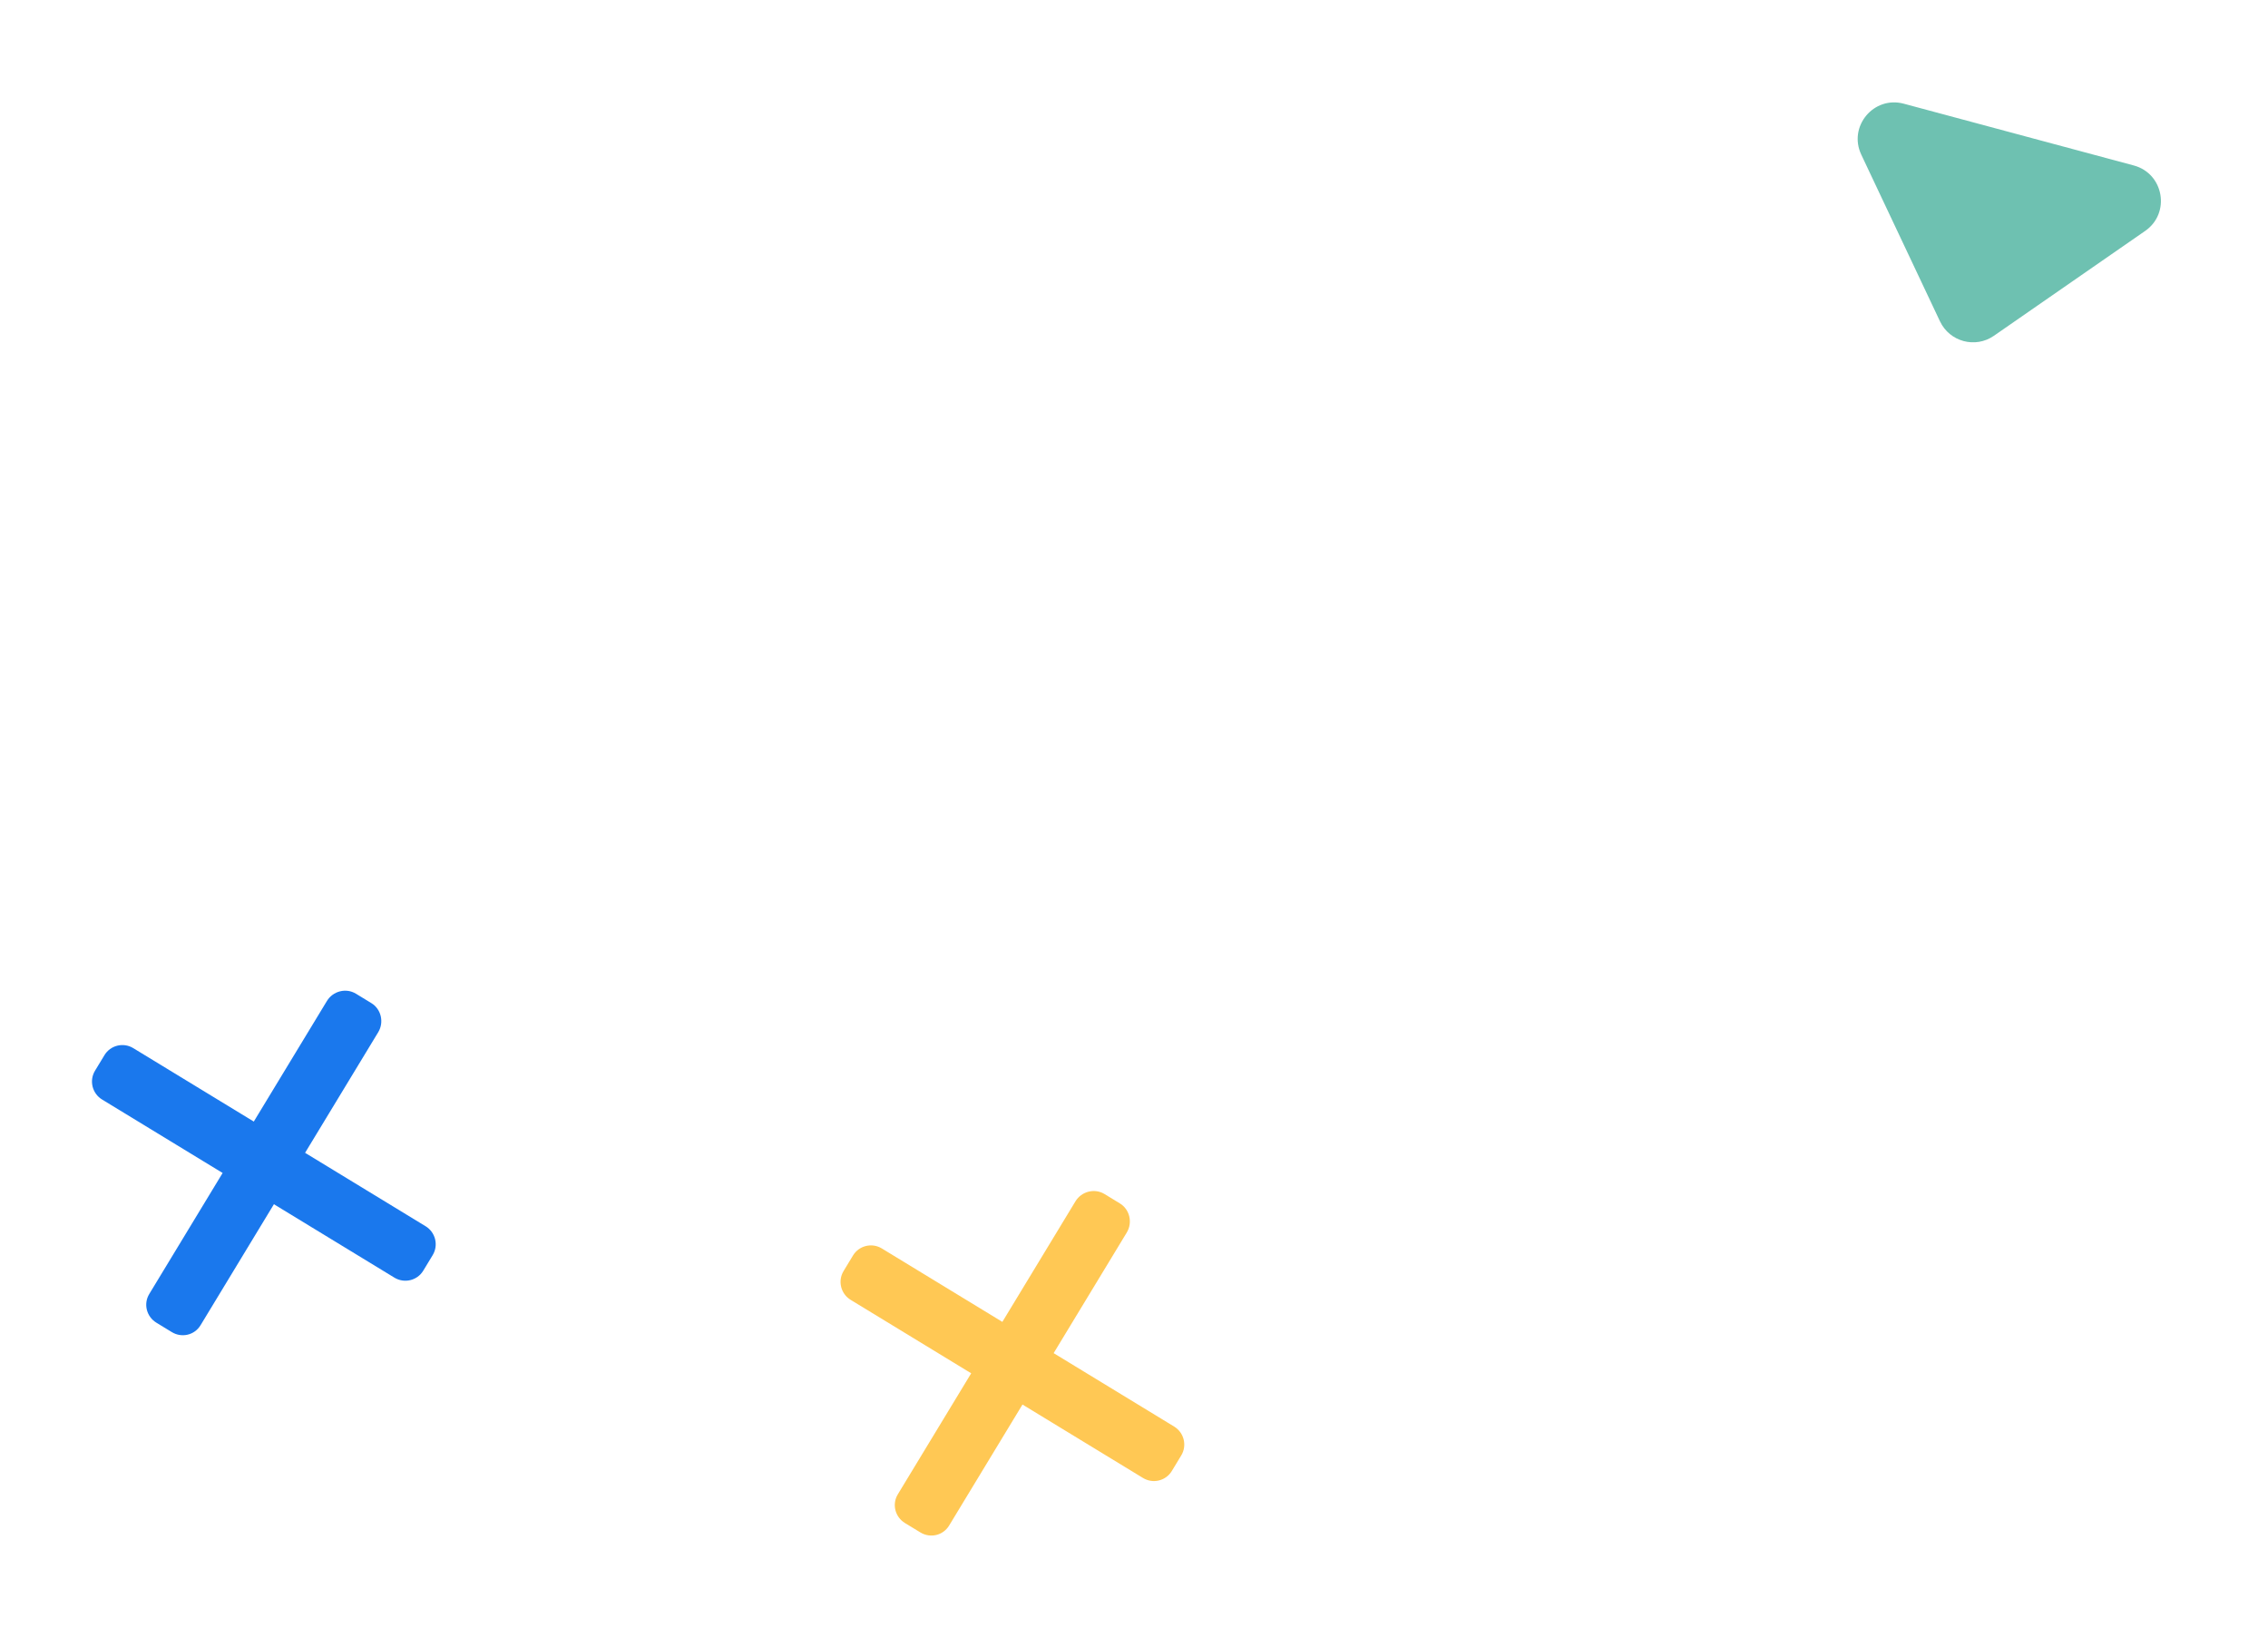 <svg width="124" height="89" viewBox="0 0 124 89" fill="none" xmlns="http://www.w3.org/2000/svg">
<path d="M109.013 18.354C107.998 19.058 106.594 18.68 106.066 17.563L101.763 8.453C101.035 6.912 102.442 5.226 104.087 5.668L116.662 9.044C118.307 9.486 118.684 11.651 117.285 12.621L109.013 18.354Z" fill="#6EC1B1"/>
<path d="M23.269 67.023L23.27 67.024L16.68 63.01L20.678 56.419C21.007 55.877 20.844 55.156 20.302 54.827L19.459 54.313C18.918 53.983 18.203 54.169 17.874 54.711L13.876 61.302L7.287 57.289C6.746 56.959 6.04 57.129 5.711 57.672L5.195 58.522C4.866 59.064 5.042 59.769 5.583 60.098L12.172 64.112L8.16 70.727C7.831 71.269 8.011 71.967 8.552 72.296L9.395 72.81C9.936 73.14 10.636 72.977 10.964 72.435L14.976 65.82L21.564 69.833C22.106 70.162 22.812 69.994 23.141 69.452L23.656 68.603C23.985 68.06 23.81 67.353 23.269 67.023Z" fill="#1A78ED"/>
<path d="M64.195 77.972L64.196 77.973L57.607 73.959L61.604 67.368C61.933 66.826 61.77 66.106 61.229 65.776L60.386 65.262C59.845 64.933 59.129 65.118 58.8 65.66L54.803 72.251L48.214 68.238C47.673 67.908 46.966 68.079 46.637 68.621L46.122 69.471C45.793 70.013 45.968 70.718 46.51 71.048L53.099 75.061L49.087 81.676C48.758 82.218 48.937 82.916 49.478 83.246L50.322 83.759C50.863 84.089 51.562 83.926 51.891 83.384L55.903 76.769L62.491 80.782C63.032 81.112 63.738 80.944 64.067 80.402L64.582 79.552C64.912 79.009 64.736 78.302 64.195 77.972Z" fill="#FFC854"/>
</svg>
